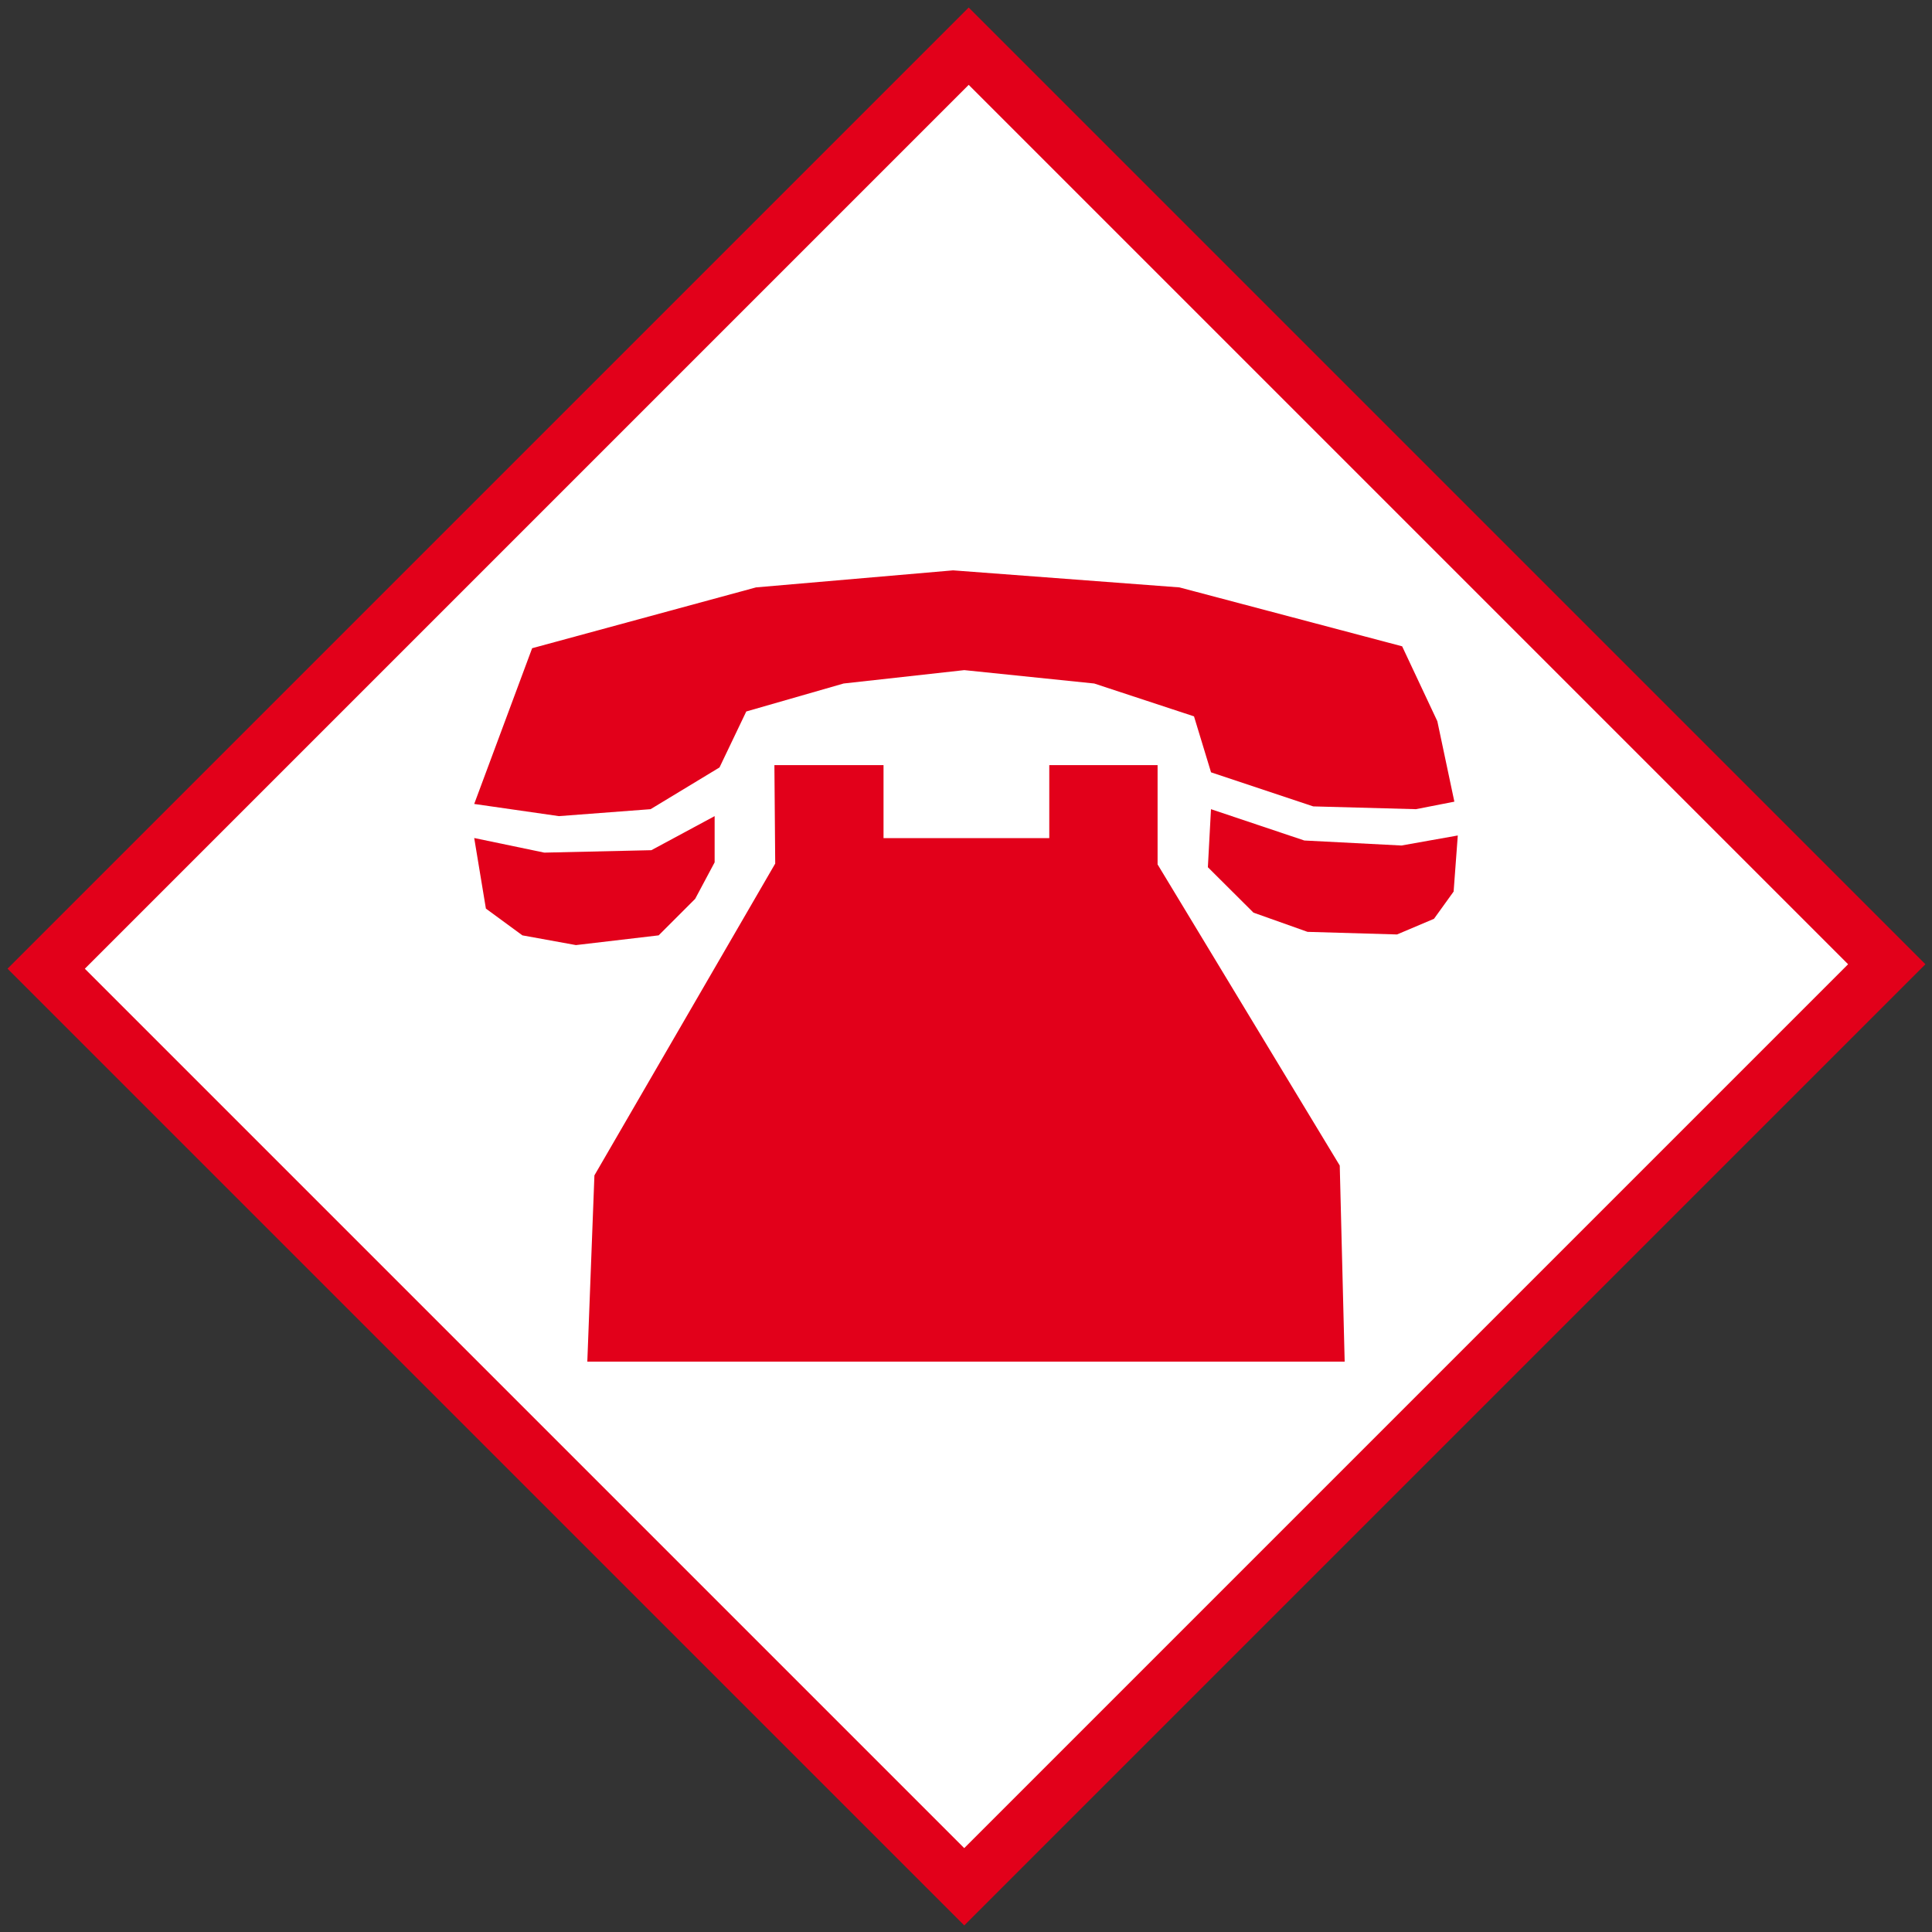<?xml version="1.0" encoding="utf-8"?>
<!-- Generator: Adobe Illustrator 16.0.0, SVG Export Plug-In . SVG Version: 6.00 Build 0)  -->
<!DOCTYPE svg PUBLIC "-//W3C//DTD SVG 1.1//EN" "http://www.w3.org/Graphics/SVG/1.1/DTD/svg11.dtd">
<svg version="1.1" id="Lager_1" xmlns="http://www.w3.org/2000/svg" xmlns:xlink="http://www.w3.org/1999/xlink" x="0px" y="0px"
	 width="300.473px" height="300.473px" viewBox="-155.5 546.5 300.473 300.473"
	 enable-background="new -155.5 546.5 300.473 300.473" xml:space="preserve">
<rect x="-155.5" y="546.5" width="300.473" height="300.473" fill="#333333" stroke="none"/>
<rect x="-106.731" y="595.759" transform="matrix(-0.707 0.707 -0.707 -0.707 483.679 1193.124)" fill="#FFFFFF" stroke="#E2001A" stroke-width="8.504" stroke-miterlimit="10" width="202.935" height="201.952"/>
<g>
	<polyline fill="#E2001A" points="32.838,672.347 32.353,681.374 39.446,688.438 47.852,691.426 61.773,691.831 67.521,689.396 
		70.574,685.158 71.222,676.438 62.453,677.997 47.354,677.218 	"/>
	<g>
		<polyline fill="#E2001A" points="-72.74,647.314 -37.924,637.854 -7.27,635.204 27.926,637.854 62.568,647.018 68.041,658.667 
			70.689,671.178 64.712,672.347 48.74,671.913 32.846,666.615 30.196,657.911 14.68,652.802 -5.53,650.721 -24.3,652.802 
			-39.437,657.153 -43.6,665.858 -54.317,672.347 -68.578,673.428 -81.749,671.534 		"/>
		<polyline fill="#E2001A" points="-81.749,676.832 -79.931,687.809 -74.254,691.971 -65.929,693.484 -53.062,691.971 
			-47.385,686.293 -44.357,680.617 -44.357,673.428 -54.197,678.726 -70.848,679.104 		"/>
		<polyline fill="#E2001A" points="-18.09,676.852 7.688,676.852 7.688,665.493 24.533,665.493 24.533,680.936 52.863,727.769 
			53.629,758.269 -64.158,758.269 -63.054,729.3 -34.935,680.808 -35.062,665.493 -18.09,665.493 		"/>
	</g>
</g>
</svg>
